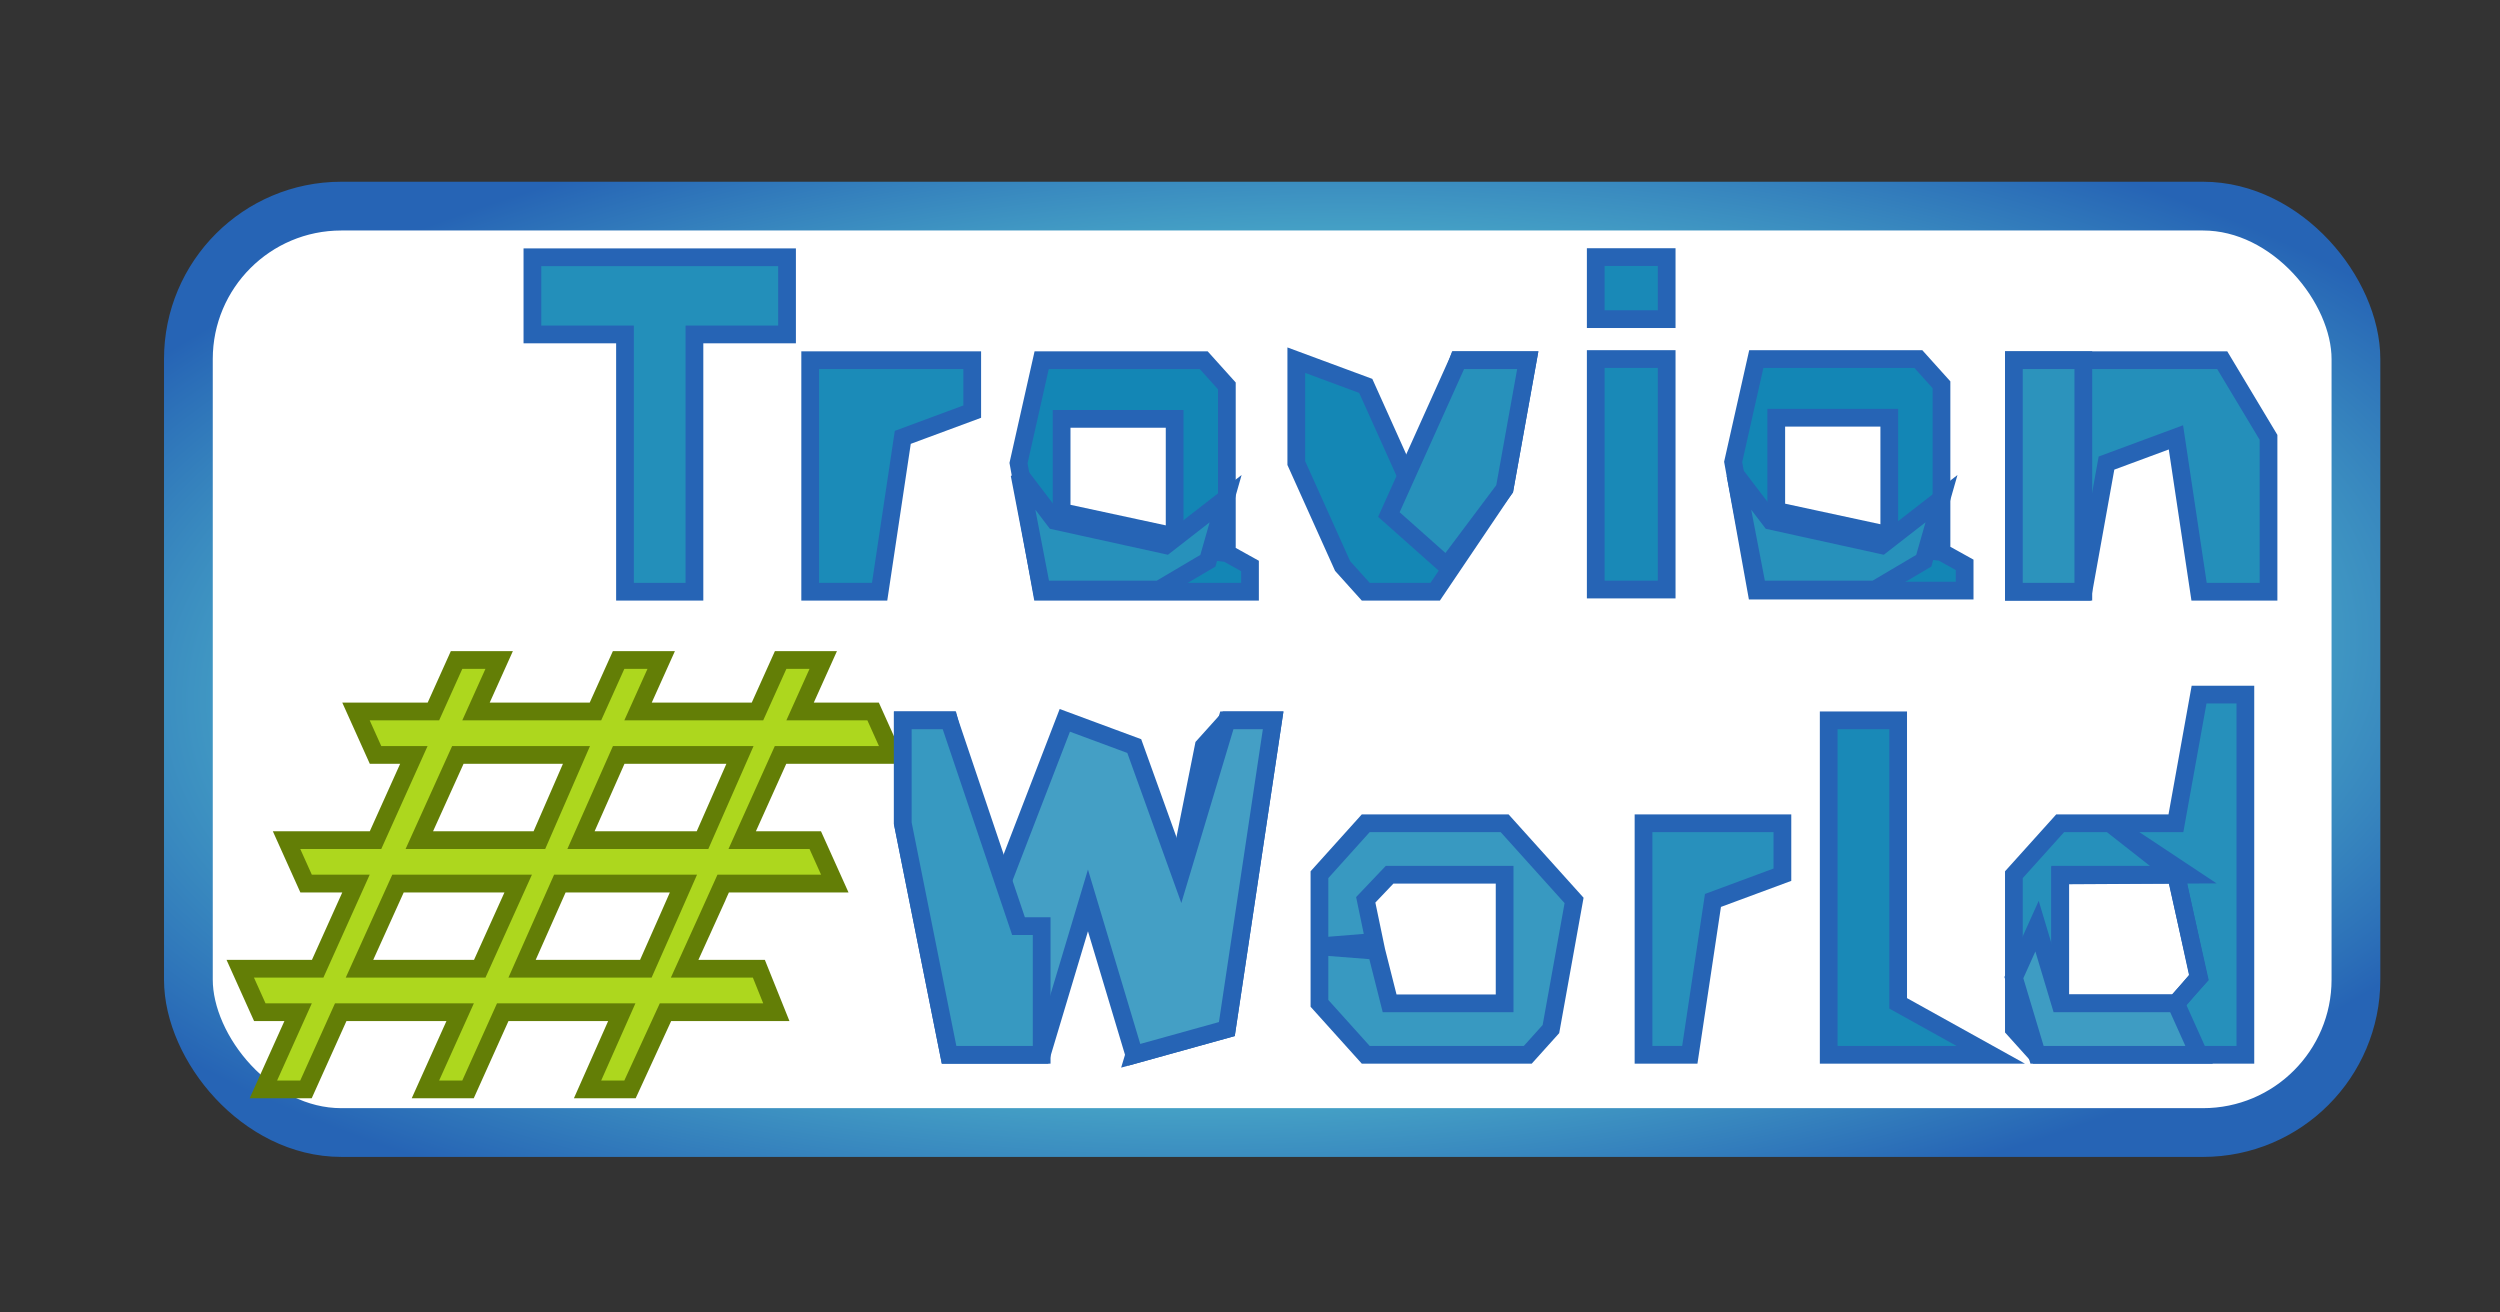 <svg width="564" height="296" viewBox="0 0 564 296" fill="none" xmlns="http://www.w3.org/2000/svg">
<rect x="0" y="0" width="564" height="296" fill="#333333" stroke="none"/>
<rect x="42.5" y="46.5" width="489" height="209" rx="34.5" fill="white" stroke="url(#paint0_radial_942_28517)" stroke-width="11"/>
<path d="M104.293 148.902H102.999L102.469 150.081L97.777 160.51H83.404H80.311L81.58 163.33L84.191 169.134L84.722 170.314H86.015H93.367L84.722 189.529H67.737H64.644L65.913 192.35L68.524 198.154L69.055 199.333H70.348H80.311L78.969 202.317L71.666 218.549H57.293H54.2L55.469 221.37L58.08 227.174L58.611 228.353H59.904H67.255L60.691 242.944L59.422 245.765H62.515H67.737H69.03L69.561 244.585L76.864 228.353H103.811L97.246 242.944L95.978 245.765H99.07H104.293H105.586L106.117 244.585L113.419 228.353H140.273L133.798 242.954L132.551 245.765H135.626H140.848H142.13L142.666 244.6L150.13 228.353H172.182H175.141L174.037 225.607L171.704 219.803L171.2 218.549H169.848H154.453L158.633 209.342L158.637 209.342L159.146 208.213L159.146 208.212L159.321 207.827L160.605 205H160.594L163.149 199.333H185.237H188.33L187.061 196.513L184.45 190.709L183.919 189.529H182.626H167.441L176.086 170.314H198.293H201.386L200.117 167.493L197.505 161.689L196.975 160.51H195.682H180.497L184.45 151.723L185.719 148.902H182.626H177.404H176.11L175.58 150.081L170.888 160.51H143.941L147.894 151.723L149.163 148.902H146.07H140.848H139.555L139.024 150.081L134.333 160.51H107.386L111.339 151.723L112.608 148.902H109.515H104.293ZM116.903 199.333L108.231 218.549H81.1L89.79 199.333H116.903ZM126.301 199.333H154.183L150.922 206.754L150.92 206.757L145.698 218.549H117.776L126.301 199.333ZM103.29 170.314H130.05L121.689 189.529H94.6L103.29 170.314ZM131.073 189.529L139.58 170.314H166.936L158.491 189.529H131.073Z" fill="#ADD71E" stroke="#637E06" stroke-width="4"/>
<path d="M276.778 162.51H287.222L276.778 232.157L255.889 237.961L261.111 220.549L271.556 168.314L276.778 162.51Z" fill="#3799C1" stroke="#2664B5" stroke-width="4"/>
<path d="M203.667 162.51H214.111L224.556 203.137L240.222 162.51L255.889 168.314L266.333 197.333L276.778 162.51H287.222L276.778 232.157L255.889 237.961L245.444 203.137L235 237.961H214.111L203.667 185.726V162.51Z" fill="#449FC5" stroke="#2664B5" stroke-width="4"/>
<path d="M496.111 156.706H506.556V237.961H459.556L454.333 232.157V197.333L464.778 185.725H476L493.5 197.333L464.778 197.5V226.5H490.889L496 220.5L491 197.5L476 185.725H490.889L496.111 156.706Z" fill="#2690BB"/>
<path d="M476 185.725H464.778L454.333 197.333V232.157L459.556 237.961H506.556V156.706H496.111L490.889 185.725H476ZM476 185.725L491 197.5L496 220.5L490.889 226.5H464.778V197.5L493.5 197.333L476 185.725Z" stroke="#2664B5" stroke-width="4"/>
<path d="M308.111 185.725H339.444L355.111 203.137L349.889 232.157L344.667 237.961H308.111L297.667 226.353V213.5L310 212.5L313.5 226.353H339.444V197.333H313.5L308.111 203L310.505 214.5L297.667 213.5V197.333L308.111 185.725Z" fill="#3899C1"/>
<path d="M297.667 213.5V197.333L308.111 185.725H339.444L355.111 203.137L349.889 232.157L344.667 237.961H308.111L297.667 226.353V213.5ZM297.667 213.5L310 212.5L313.5 226.353H339.444V197.333H313.5L308.111 203L310.505 214.5L297.667 213.5Z" stroke="#2664B5" stroke-width="4"/>
<path d="M235 81.255H271.556L276.778 87.059V124.784L265 123.5V94.5H239.5V115.5L265 121L276.778 124.784L282 127.686V133.49H276.778H235L229.778 104.471L235 81.255Z" fill="#1386B5"/>
<path d="M276.778 124.784L282 127.686V133.49H276.778H235L229.778 104.471L235 81.255H271.556L276.778 87.059V124.784ZM276.778 124.784L265 121L239.5 115.5V94.5H265V123.5L276.778 124.784Z" stroke="#2664B5" stroke-width="4"/>
<path d="M396.222 81H432.778L438 86.804V124.529L426.222 123.245V94.245H400.722V115.245L426.222 120.745L438 124.529L443.222 127.431V133.235H438H396.222L391 104.216L396.222 81Z" fill="#1386B5"/>
<path d="M438 124.529L443.222 127.431V133.235H438H396.222L391 104.216L396.222 81H432.778L438 86.804V124.529ZM438 124.529L426.222 120.745L400.722 115.245V94.245H426.222V123.245L438 124.529Z" stroke="#2664B5" stroke-width="4"/>
<path d="M120.111 58.039H177.556V75.451H156.667V133.49H141V75.451H120.111V58.039Z" fill="#238FBA" stroke="#2664B5" stroke-width="4"/>
<path d="M454.333 81.255H501.333L511.778 98.667V133.49H496.111L490.889 98.667L475.222 104.471L470 133.49H454.333V81.255Z" fill="#248FBA" stroke="#2664B5" stroke-width="4"/>
<path d="M292.444 81.255L308.111 87.059L318.556 110.274L329 81.255H344.667L339.444 110.274L323.778 133.49H308.111L302.889 127.686L292.444 104.471V81.255Z" fill="#1487B5" stroke="#2664B5" stroke-width="4"/>
<path d="M203.667 162.51H214.111L229.778 208.941H235V237.961H214.111L203.667 185.726V162.51Z" fill="#3799C1" stroke="#2664B5" stroke-width="4"/>
<path d="M182.778 81.255H219.333V92.863L203.667 98.667L198.444 133.49H182.778V81.255Z" fill="#1B8BB8" stroke="#2664B5" stroke-width="4"/>
<path d="M490.889 197.333H464.778V226.353H490.889L496.111 220.549L490.889 197.333Z" stroke="#2664B5" stroke-width="4"/>
<path d="M396.5 133L391.5 107L399.5 117.5L424.5 123L438 112.5L434 126.5L423 133H396.5Z" fill="#2791BB" stroke="#2664B5" stroke-width="4"/>
<path d="M235 133L230 107L238 117.5L263 123L276.5 112.5L272.5 126.5L261.5 133H235Z" fill="#2791BB" stroke="#2664B5" stroke-width="4"/>
<path d="M360 81H376V133H360V81Z" fill="#1989B7" stroke="#2664B5" stroke-width="4"/>
<path d="M360 58H376V72H360V58Z" fill="#1989B7" stroke="#2664B5" stroke-width="4"/>
<path d="M412.556 162.51H428.222V226.353L449.111 237.961H428.222H412.556V162.51Z" fill="#1989B7" stroke="#2664B5" stroke-width="4"/>
<path d="M454.333 81.255H470V133.49H454.333V81.255Z" fill="#2C93BC" stroke="#2664B5" stroke-width="4"/>
<path d="M370.778 185.725H402.111V197.333L386.444 203.137L381.222 237.961H370.778V185.725Z" fill="#2890BC" stroke="#2664B5" stroke-width="4"/>
<path d="M329 81.255H344.667L339.444 110.274L326.389 127.686L313.333 116.078L329 81.255Z" fill="#2791BB" stroke="#2664B5" stroke-width="4"/>
<path d="M459.556 208.941L464.778 226.353H490.889L496.111 237.961H459.556L454.333 220.549L459.556 208.941Z" fill="#3E9CC3" stroke="#2664B5" stroke-width="4"/>
<defs>
<radialGradient id="paint0_radial_942_28517" cx="0" cy="0" r="1" gradientUnits="userSpaceOnUse" gradientTransform="translate(287 151) rotate(87.863) scale(134.093 304.757)">
<stop offset="0.74" stop-color="#449FC5"/>
<stop offset="1" stop-color="#2664B5"/>
</radialGradient>
</defs>
</svg>
